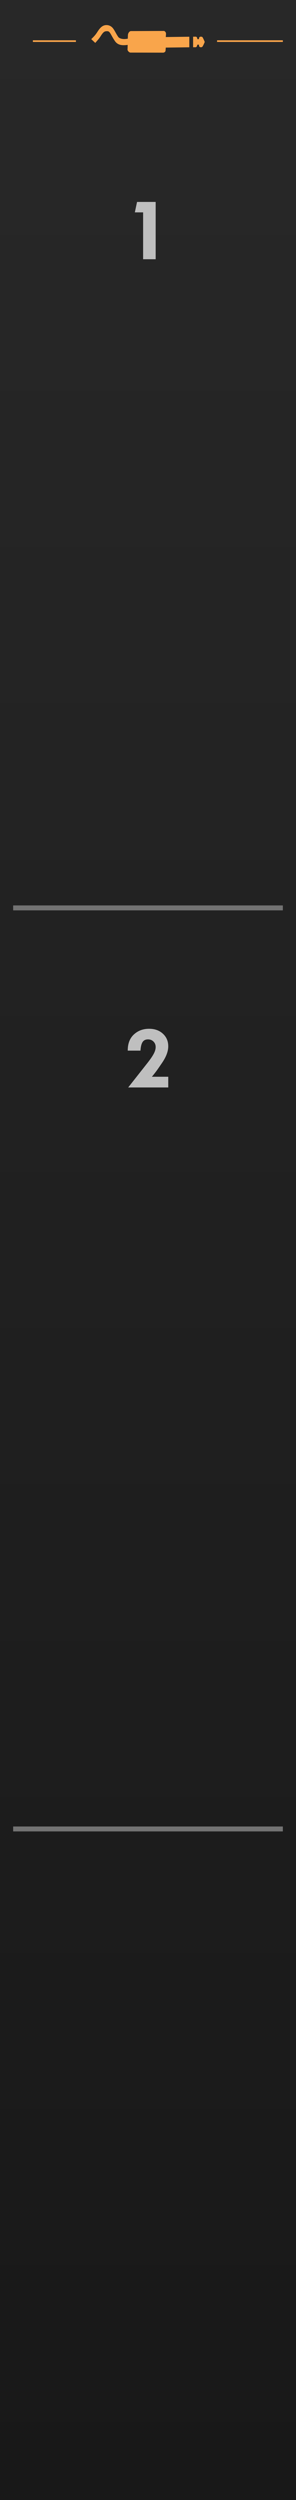 <?xml version="1.0" encoding="UTF-8" standalone="no"?>
<svg width="45" height="380" viewBox="0 0 45 380" version="1.1" id="svg1" sodipodi:docname="CHEM-jack.svg"
   inkscape:version="1.4 (86a8ad7, 2024-10-11)" xmlns:inkscape="http://www.inkscape.org/namespaces/inkscape"
   xmlns:sodipodi="http://sodipodi.sourceforge.net/DTD/sodipodi-0.dtd" xmlns:xlink="http://www.w3.org/1999/xlink"
   xmlns="http://www.w3.org/2000/svg" xmlns:svg="http://www.w3.org/2000/svg">
   <sodipodi:namedview id="namedview1" pagecolor="#ffffff" bordercolor="#666666" borderopacity="1.0"
      inkscape:showpageshadow="2" inkscape:pageopacity="0.0" inkscape:pagecheckerboard="0" inkscape:deskcolor="#d1d1d1"
      showgrid="false" inkscape:zoom="27.778132" inkscape:cx="-1.3139833" inkscape:cy="3.7439523"
      inkscape:window-width="3840" inkscape:window-height="2126" inkscape:window-x="-11" inkscape:window-y="-11"
      inkscape:window-maximized="1" inkscape:current-layer="svg1" />
   <defs id="defs1">
      <linearGradient id="panel-stops">
         <stop offset="0" stop-color="#282828" id="stop1" />
         <stop offset="1" stop-color="#181818" id="stop2" />
      </linearGradient>
      <linearGradient id="gpanel" x1="0" y1="0" x2="0" y2="380" xlink:href="#panel-stops"
         gradientUnits="userSpaceOnUse" />
   </defs>
   <rect id="g-panel" fill="url(#gpanel)" x="0" y="0" width="45.5" height="380" />

   <path id="JACK--title" opacity="0" fill="#f9a54b"
      d="m 2.845,12.224 h 0.765 v 4.104 q 0,1.674 -1.393,1.674 -0.483,0 -0.954,-0.25 l 0.378,-0.624 q 0.369,0.127 0.602,0.127 0.602,0 0.602,-0.809 z M 15.09,12 17.735,17.814 H 16.936 L 16.281,16.381 H 13.903 l -0.637,1.433 h -0.795 z m 0,1.753 -0.901,1.991 h 1.802 z m 15.515,-1.349 v 0.866 q -0.905,-0.444 -1.666,-0.444 -0.976,0 -1.644,0.633 -0.668,0.628 -0.668,1.547 0,0.936 0.681,1.564 0.686,0.624 1.714,0.624 0.747,0 1.582,-0.47 v 0.875 q -0.76,0.404 -1.648,0.404 -1.301,0 -2.224,-0.879 -0.923,-0.883 -0.923,-2.127 0,-1.222 0.905,-2.092 0.91,-0.87 2.188,-0.87 0.822,0 1.701,0.369 z m 8.91,-0.189 h 0.765 v 2.276 l 2.369,-2.276 h 1.072 l -2.703,2.602 2.72,2.997 h -0.976 l -2.483,-2.729 v 2.729 H 39.514 Z" />

   <path id="a--div" fill="none" stroke="#737373" stroke-width="0.75" d="M 2,138 h 41" />
   <path id="b--div" fill="none" stroke="#737373" stroke-width="0.75" d="M 2,278 h 41" />

   <path id="1--ctl-label-hi" fill="#bfbfbf" transform="translate(0, 8)"
      d="m 20.835,22.694 h 2.83 v 8.709 h -1.907 v -7.123 h -1.258 z" />
   <path id="2--ctl-label-hi" fill="#bfbfbf" transform="translate(0, -1)"
      d="m 23.091,164.666 h 2.488 v 1.627 h -6.091 l 2.974,-3.78 q 0.649,-0.834 0.923,-1.367 0.28,-0.533 0.28,-0.998 0,-0.506 -0.335,-0.834 -0.328,-0.328 -0.827,-0.328 -0.574,0 -0.834,0.417 -0.26,0.41 -0.314,1.292 h -1.935 q -0.007,-1.586 0.93,-2.454 0.937,-0.868 2.317,-0.868 1.285,0 2.099,0.752 0.813,0.745 0.813,1.914 0,1.142 -0.95,2.529 l -0.52,0.759 q -0.308,0.458 -0.779,1.046 z" />


   <path id="th" stroke="#f9a54b" stroke-width="0.25" d="m 5,6.25 h 6.542 M 43,6.25 H 33" />
   <path id="jack-glyph" fill="#f9a54b"
      d="m 16.224,3.813 c -0.062,-0.001 -0.127,0.001 -0.194,0.009 -0.58,0.067 -0.952,0.598 -1.25,1.068 -0.298,0.47 -0.584,0.741 -0.908,1.06 l 0.612,0.574 c 0.284,-0.342 0.532,-0.578 0.813,-1.021 0.281,-0.443 0.486,-0.715 0.791,-0.75 0.399,-0.046 0.482,0.035 0.649,0.268 0.166,0.233 0.37,0.697 0.747,1.239 0.407,0.586 1.012,0.627 1.496,0.607 0.156,-0.006 0.302,-0.025 0.43,-0.046 l -0.018,0.629 c -0.065,0.253 0.264,0.543 0.434,0.543 l 5.011,0.011 c 0,0 0.313,-0.042 0.333,-0.319 l 0.033,-0.451 3.577,-0.046 V 5.583 L 25.203,5.63 25.236,5.213 C 25.269,4.796 24.937,4.703 24.937,4.703 l -5.022,0.022 c -0.253,0.001 -0.454,0.326 -0.468,0.611 l -0.021,0.541 C 19.296,5.903 19.134,5.927 18.959,5.934 18.551,5.951 18.126,5.829 17.979,5.616 17.655,5.151 17.488,4.736 17.226,4.369 16.998,4.048 16.662,3.823 16.225,3.813 Z m 13.566,1.761 -0.433,0.004 v 1.606 l 0.433,-0.004 c 0.148,-0.102 0.157,-0.164 0.208,-0.385 0.092,-0.008 0.152,-0.002 0.252,-0.012 v 0.1 c 0,0.164 0.102,0.296 0.229,0.296 h 0.127 c 0.05,0 0.097,-0.021 0.135,-0.056 0.092,-0.057 0.292,-0.517 0.386,-0.746 -0.097,-0.236 -0.307,-0.736 -0.395,-0.77 -0.014,-0.005 -0.027,-0.006 -0.041,-0.009 -0.026,-0.013 -0.055,-0.021 -0.085,-0.021 h -0.127 c -0.127,2.9e-6 -0.229,0.132 -0.229,0.296 v 0.008 C 30.244,5.907 30.236,5.932 30.227,5.955 L 30.002,5.951 C 29.985,5.654 29.883,5.616 29.791,5.573 Z" />

   <g id="knob-tracks" opacity="0">
      <g id="t1" transform="translate(3,73)">
         <path id="t10--k-track" fill="none" stroke="#737373" stroke-width="0.65" d="m 4.245,16.687 c -3.359,-2.168 -4.886,-6.292 -3.747,-10.125 1.138,-3.833 4.669,-6.455 8.667,-6.437 3.998,0.017 7.505,2.67 8.61,6.512 1.105,3.842 -0.457,7.953 -3.835,10.092" />
         <circle id="t10--trackdot" fill="#737373" cx="4.245" cy="16.687" r="0.65" />
         <circle id="t11--trackdot" fill="#737373" cx="13.872" cy="16.687" r="0.65" />
      </g>
      <g id="t2" transform="translate(23,73)">
         <path id="t10--k-track" fill="none" stroke="#737373" stroke-width="0.65" d="m 4.245,16.687 c -3.359,-2.168 -4.886,-6.292 -3.747,-10.125 1.138,-3.833 4.669,-6.455 8.667,-6.437 3.998,0.017 7.505,2.67 8.61,6.512 1.105,3.842 -0.457,7.953 -3.835,10.092" />
         <circle id="t10--trackdot" fill="#737373" cx="4.245" cy="16.687" r="0.65" />
         <circle id="t11--trackdot" fill="#737373" cx="13.872" cy="16.687" r="0.65" />
      </g>
      <g id="t3" transform="translate(3,211)">
         <path id="t10--k-track" fill="none" stroke="#737373" stroke-width="0.65" d="m 4.245,16.687 c -3.359,-2.168 -4.886,-6.292 -3.747,-10.125 1.138,-3.833 4.669,-6.455 8.667,-6.437 3.998,0.017 7.505,2.67 8.61,6.512 1.105,3.842 -0.457,7.953 -3.835,10.092" />
         <circle id="t10--trackdot" fill="#737373" cx="4.245" cy="16.687" r="0.65" />
         <circle id="t11--trackdot" fill="#737373" cx="13.872" cy="16.687" r="0.65" />
      </g>
      <g id="t4" transform="translate(23,211)">
         <path id="t10--k-track" fill="none" stroke="#737373" stroke-width="0.65" d="m 4.245,16.687 c -3.359,-2.168 -4.886,-6.292 -3.747,-10.125 1.138,-3.833 4.669,-6.455 8.667,-6.437 3.998,0.017 7.505,2.67 8.61,6.512 1.105,3.842 -0.457,7.953 -3.835,10.092" />
         <circle id="t10--trackdot" fill="#737373" cx="4.245" cy="16.687" r="0.65" />
         <circle id="t11--trackdot" fill="#737373" cx="13.872" cy="16.687" r="0.65" />
      </g>
   </g>
</svg>